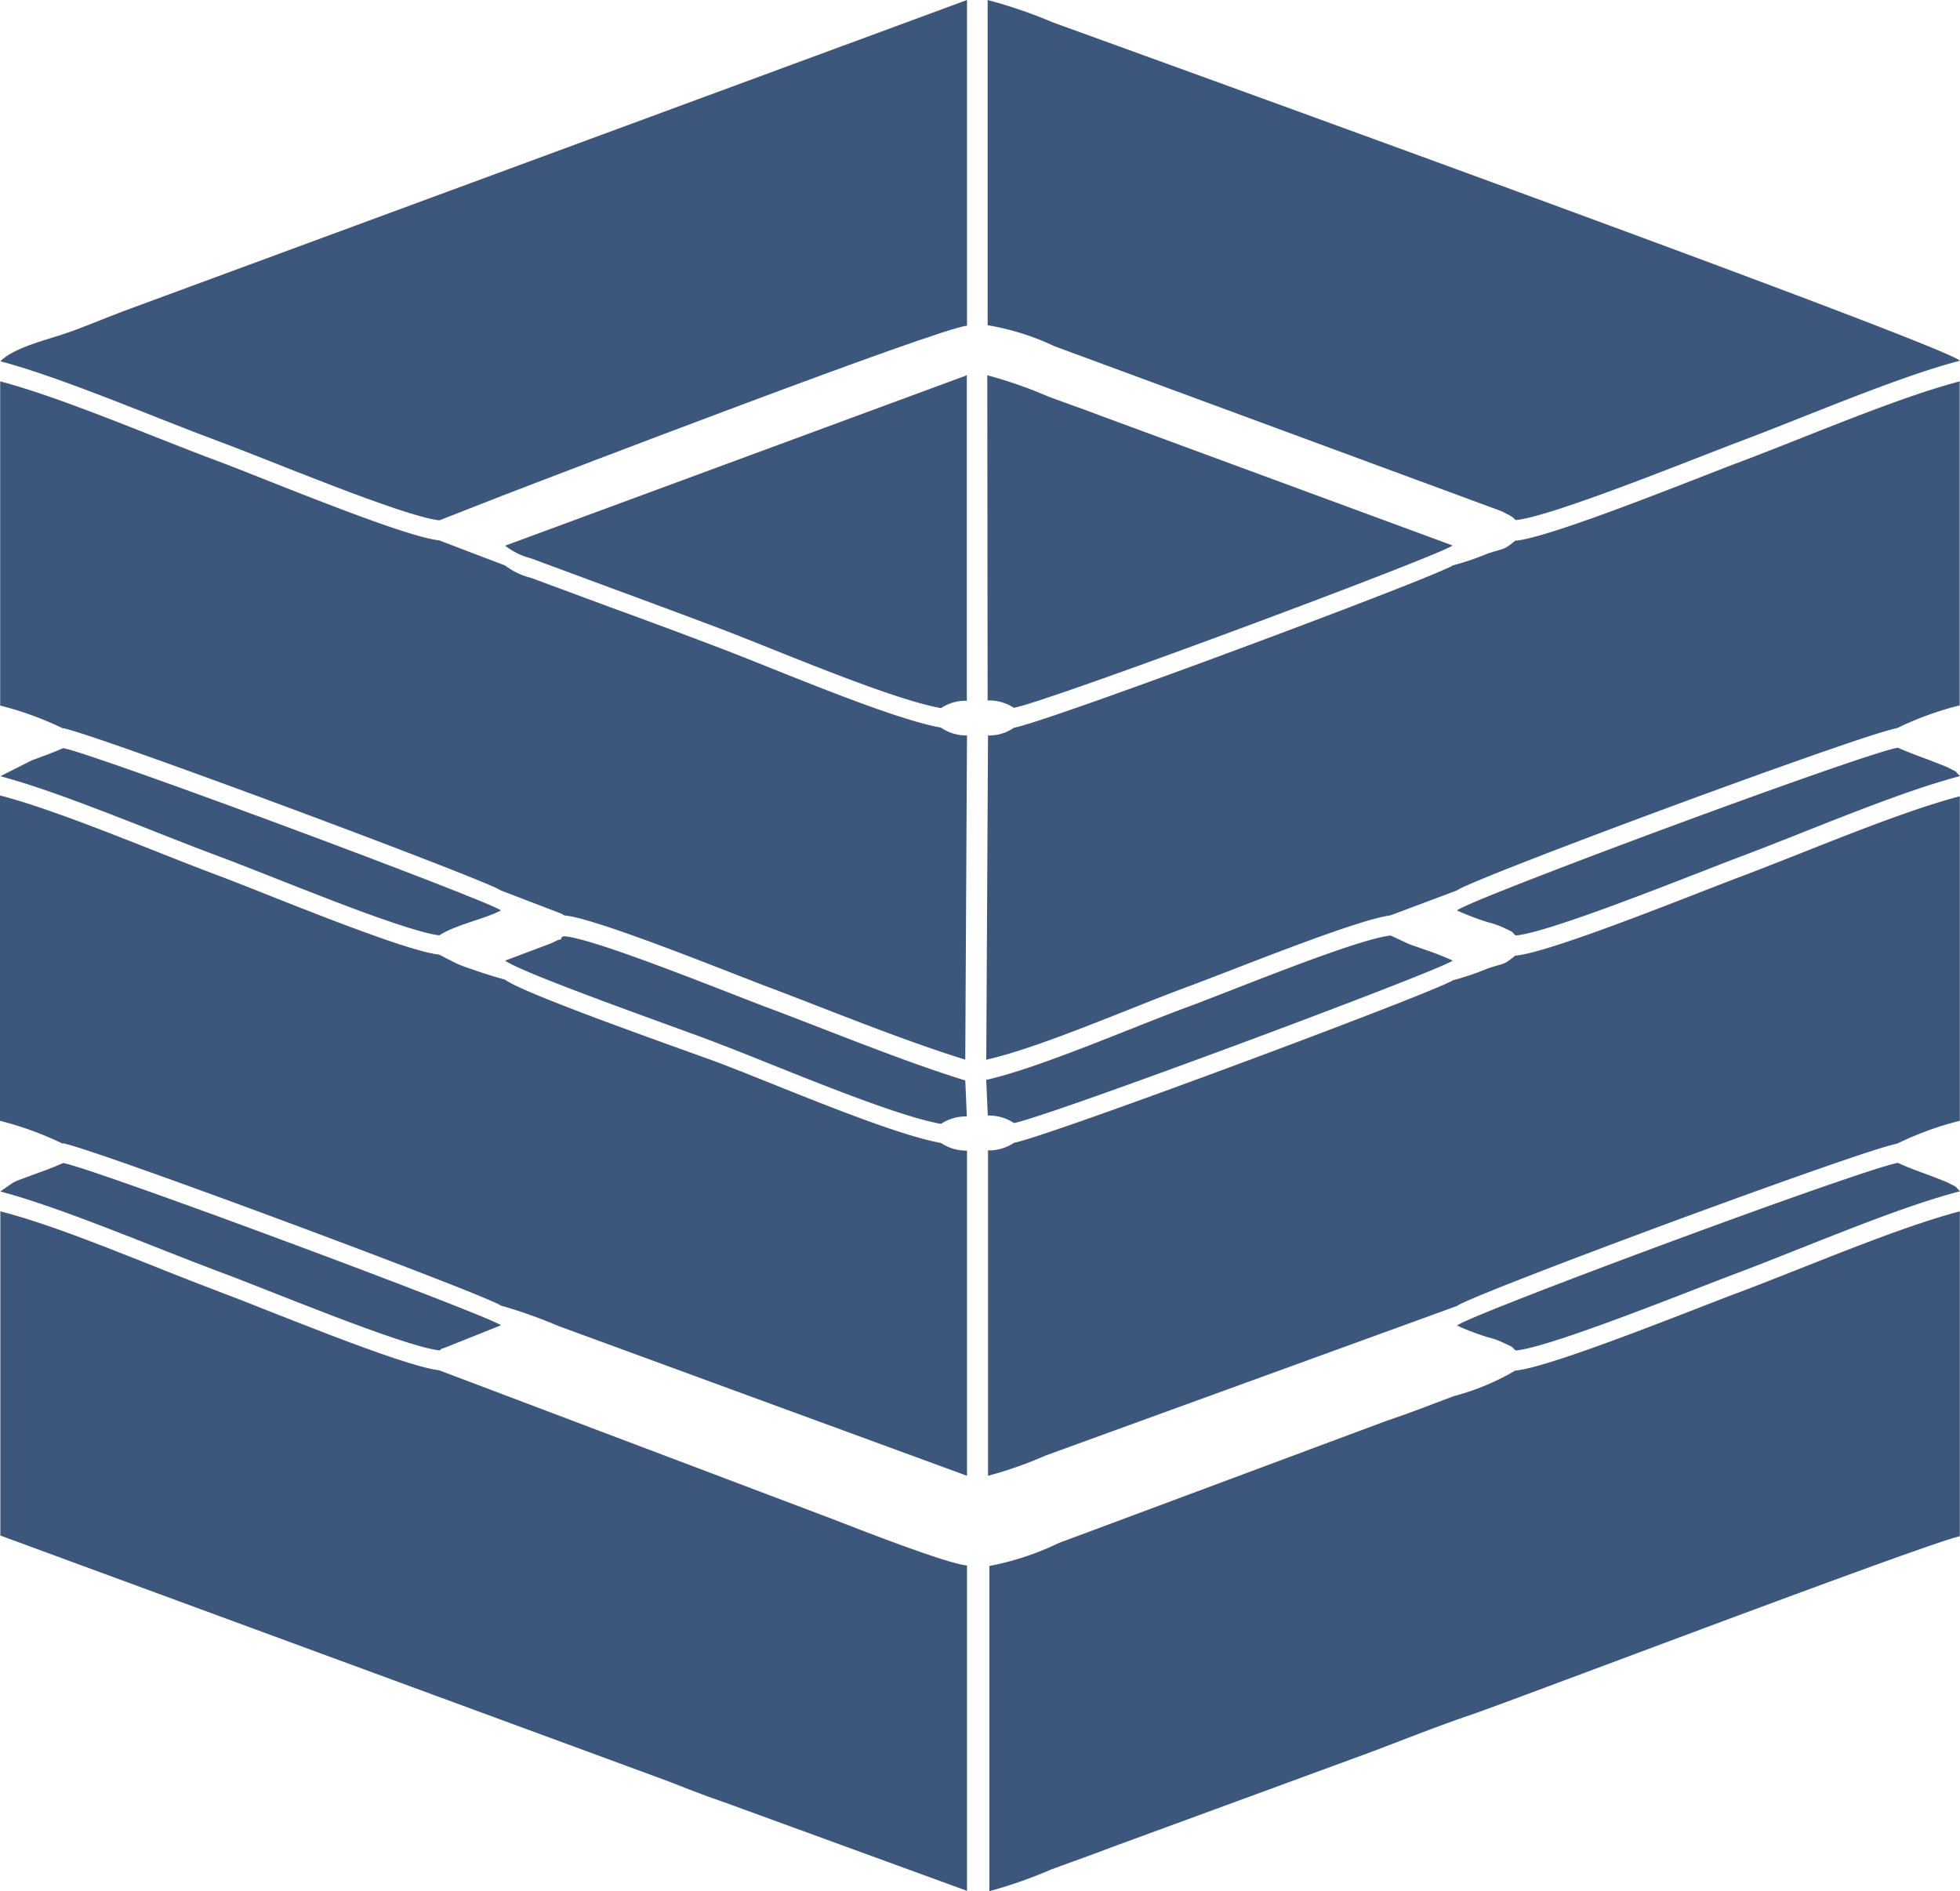 <svg xmlns="http://www.w3.org/2000/svg" viewBox="0 0 112.965 109">
    <defs>
        <style>
            .cls-1{fill:#3d577c;fill-rule:evenodd}
        </style>
    </defs>
    <g id="logo-NoSQL" transform="translate(0 1)">
        <g id="Слой_1" data-name="Слой 1" transform="translate(0 -1)">
            <path id="Path_70" d="M86.324 76.221a14.242 14.242 0 0 1-3.573 1.485c-1.391.527-2.492.958-3.913 1.437L60 86.167a16.084 16.084 0 0 1-4 1.322v18.744A26.434 26.434 0 0 0 59.523 105c1.281-.479 2.222-.8 3.483-1.284l13.861-5.088c2.422-.872 4.5-1.754 6.945-2.578 2.762-.958 26.1-9.832 28.122-10.273V67.05c-3.663.958-9.007 3.277-12.81 4.7-2.4.891-10.8 4.312-12.8 4.475z" class="cls-1" data-name="Path 70" transform="translate(1.022 2.766)"/>
            <path id="Path_71" d="M55.953 106.214V87.461c-1.181-.1-6.315-2.118-7.746-2.674L25.53 76.211c-2.152-.24-10.078-3.565-12.71-4.542C9.117 70.289 3.833 67.96.24 67.05v18.686l38.29 14.087c1.241.47 2.142.853 3.453 1.294z" class="cls-1" data-name="Path 71" transform="translate(-.22 2.766)"/>
            <path id="Path_72" d="M86.324 53.651c-.721.594-.58.412-1.611.757a15.582 15.582 0 0 1-2 .68c-1 .671-23.5 9.065-25.29 9.362a2.58 2.58 0 0 1-1.5.441v18.753a22.562 22.562 0 0 0 3.3-1.16l23.718-8.624c1-.719 23.4-9.017 25.37-9.353a18.308 18.308 0 0 1 3.623-1.322V44.48c-3.663.958-9.007 3.277-12.81 4.7-2.4.9-10.8 4.322-12.8 4.485z" class="cls-1" data-name="Path 72" transform="translate(1.022 1.413)"/>
            <path id="Path_73" d="M86.324 31.091c-.721.594-.58.412-1.611.757a15.578 15.578 0 0 1-2 .68c-1 .671-23.5 9.065-25.29 9.353a2.527 2.527 0 0 1-1.5.45l-.1 18.686c3.082-.69 8.306-2.99 11.609-4.207 2.432-.891 9.617-3.833 11.679-4.111l3.833-1.437c1-.728 23.4-9.027 25.37-9.353a18.31 18.31 0 0 1 3.613-1.313V21.92c-3.663.958-9.007 3.277-12.81 4.7-2.4.9-10.8 4.322-12.8 4.485z" class="cls-1" data-name="Path 73" transform="translate(1.021 .06)"/>
            <path id="Path_74" d="M3.853 64.477c1.781.316 24.529 8.8 25.23 9.353a28.216 28.216 0 0 1 3.343 1.188l23.528 8.624V64.9a2.6 2.6 0 0 1-1.5-.441c-2.932-.517-9.678-3.44-12.8-4.619-1.261-.479-11.229-3.948-12.32-4.791a26.93 26.93 0 0 1-1.942-.613 8.963 8.963 0 0 1-.871-.326l-1-.508c-2.152-.24-10.078-3.565-12.71-4.552C9.1 47.669 3.8 45.369.22 44.43v18.753A18.854 18.854 0 0 1 3.833 64.5z" class="cls-1" data-name="Path 74" transform="translate(-.22 1.416)"/>
            <path id="Path_75" d="M3.853 41.909c1.781.316 24.529 8.8 25.23 9.353l3.492 1.338.18.105c1.721.115 9.547 3.3 11.679 4.1 3.553 1.342 7.826 3.1 11.419 4.207l.1-18.686a2.548 2.548 0 0 1-1.5-.45c-2.932-.517-9.678-3.431-12.8-4.609-2.092-.8-4.153-1.562-6.285-2.338l-4.554-1.687a4.074 4.074 0 0 1-1.481-.709l-3.8-1.447c-2.152-.24-10.078-3.565-12.71-4.552C9.107 25.159 3.813 22.859.23 21.92v18.686a18.854 18.854 0 0 1 3.613 1.313z" class="cls-1" data-name="Path 75" transform="translate(-.22 .06)"/>
            <path id="Path_76" d="M55.9 18.924a14.636 14.636 0 0 1 3.843 1.207L85.4 29.6l.21.086.19.105a1.531 1.531 0 0 1 .53.364c2-.163 10.4-3.584 12.8-4.485 3.8-1.418 9.147-3.747 12.81-4.7-1-.958-46.846-17.527-52.281-19.5A27.815 27.815 0 0 0 55.9.18z" class="cls-1" data-name="Path 76" transform="translate(1.022 -.18)"/>
            <path id="Path_77" d="M.24 21c3.593.958 8.877 3.239 12.59 4.619 2.632.958 10.558 4.312 12.71 4.552l3.623-1.418c3-1.16 25.22-9.679 26.791-9.8V.18L7.245 18.148c-1.211.46-2.352.958-3.443 1.313S1 20.246.24 21z" class="cls-1" data-name="Path 77" transform="translate(-.22 -.18)"/>
            <path id="Path_84" d="M55.9 41.494a2.624 2.624 0 0 1 1.511.422c1.781-.287 24.319-8.682 25.29-9.353l-20.016-7.379c-1.231-.47-2-.728-3.273-1.2a25.4 25.4 0 0 0-3.532-1.234z" class="cls-1" data-name="Path 84" transform="translate(1.022 -1.122)"/>
            <path id="Path_85" d="M29.31 32.572a4.07 4.07 0 0 0 1.481.728l4.554 1.687c2.142.786 4.193 1.552 6.285 2.338 3.122 1.179 9.868 4.092 12.8 4.609a2.561 2.561 0 0 1 1.491-.422V22.75z" class="cls-1" data-name="Path 85" transform="translate(-.197 -1.122)"/>
            <path id="Path_88" d="M82.92 74.7a13.9 13.9 0 0 0 1.781.68 4.333 4.333 0 0 1 .891.316c.741.345.39.173.721.45 2-.163 10.4-3.584 12.8-4.475 3.8-1.428 9.147-3.756 12.81-4.7-.42-.412 0-.125-.731-.517l-.851-.335c-.791-.3-1.221-.431-2-.786-2 .335-24.349 8.624-25.37 9.353z" class="cls-1" data-name="Path 88" transform="translate(1.043 1.69)"/>
            <path id="Path_89" d="M82.92 52.132a15.285 15.285 0 0 0 1.781.68 4.924 4.924 0 0 1 .891.307c.741.355.39.172.721.46 2-.163 10.4-3.584 12.8-4.485 3.8-1.418 9.147-3.747 12.81-4.7-.42-.412 0-.125-.731-.517l-.851-.335c-.791-.307-1.221-.441-2-.786-2 .326-24.349 8.624-25.37 9.353z" class="cls-1" data-name="Path 89" transform="translate(1.043 .338)"/>
            <path id="Path_90" d="M.24 66.979c3.593.958 8.877 3.229 12.59 4.619 2.632.958 10.558 4.3 12.71 4.542.06 0 .17-.163.19-.105l3.363-1.342c-.7-.556-23.448-9.036-25.23-9.353-.691.307-1.221.489-1.821.709l-.851.316-.21.1z" class="cls-1" data-name="Path 90" transform="translate(-.22 1.69)"/>
            <path id="Path_91" d="M55.82 62.358l.09 2.07a2.623 2.623 0 0 1 1.511.431c1.781-.3 24.319-8.691 25.29-9.362a18.077 18.077 0 0 0-1.7-.661c-.25-.1-.58-.192-.881-.316l-1-.47c-2.072.24-9.247 3.22-11.679 4.111-3.3 1.217-8.527 3.507-11.609 4.207z" class="cls-1" data-name="Path 91" transform="translate(1.021 -.133)"/>
            <path id="Path_92" d="M.24 44.4c3.593.958 8.877 3.239 12.59 4.619 2.632.958 10.558 4.312 12.71 4.552 1-.642 2.552-.91 3.553-1.437-.7-.556-23.448-9.036-25.23-9.353-.691.307-1.221.479-1.821.709z" class="cls-1" data-name="Path 92" transform="translate(-.22 .337)"/>
            <path id="Path_93" d="M29.31 55.5c1.091.8 11.069 4.274 12.32 4.791 3.122 1.179 9.868 4.1 12.8 4.619a2.633 2.633 0 0 1 1.491-.431l-.09-2.07c-3.593-1.109-7.867-2.876-11.419-4.209-2.142-.8-9.958-3.986-11.679-4.1-.06 0-.16 0-.18.105s-.15.086-.19.105l-.4.192z" class="cls-1" data-name="Path 93" transform="translate(-.197 -.135)"/>
        </g>
    </g>
</svg>
